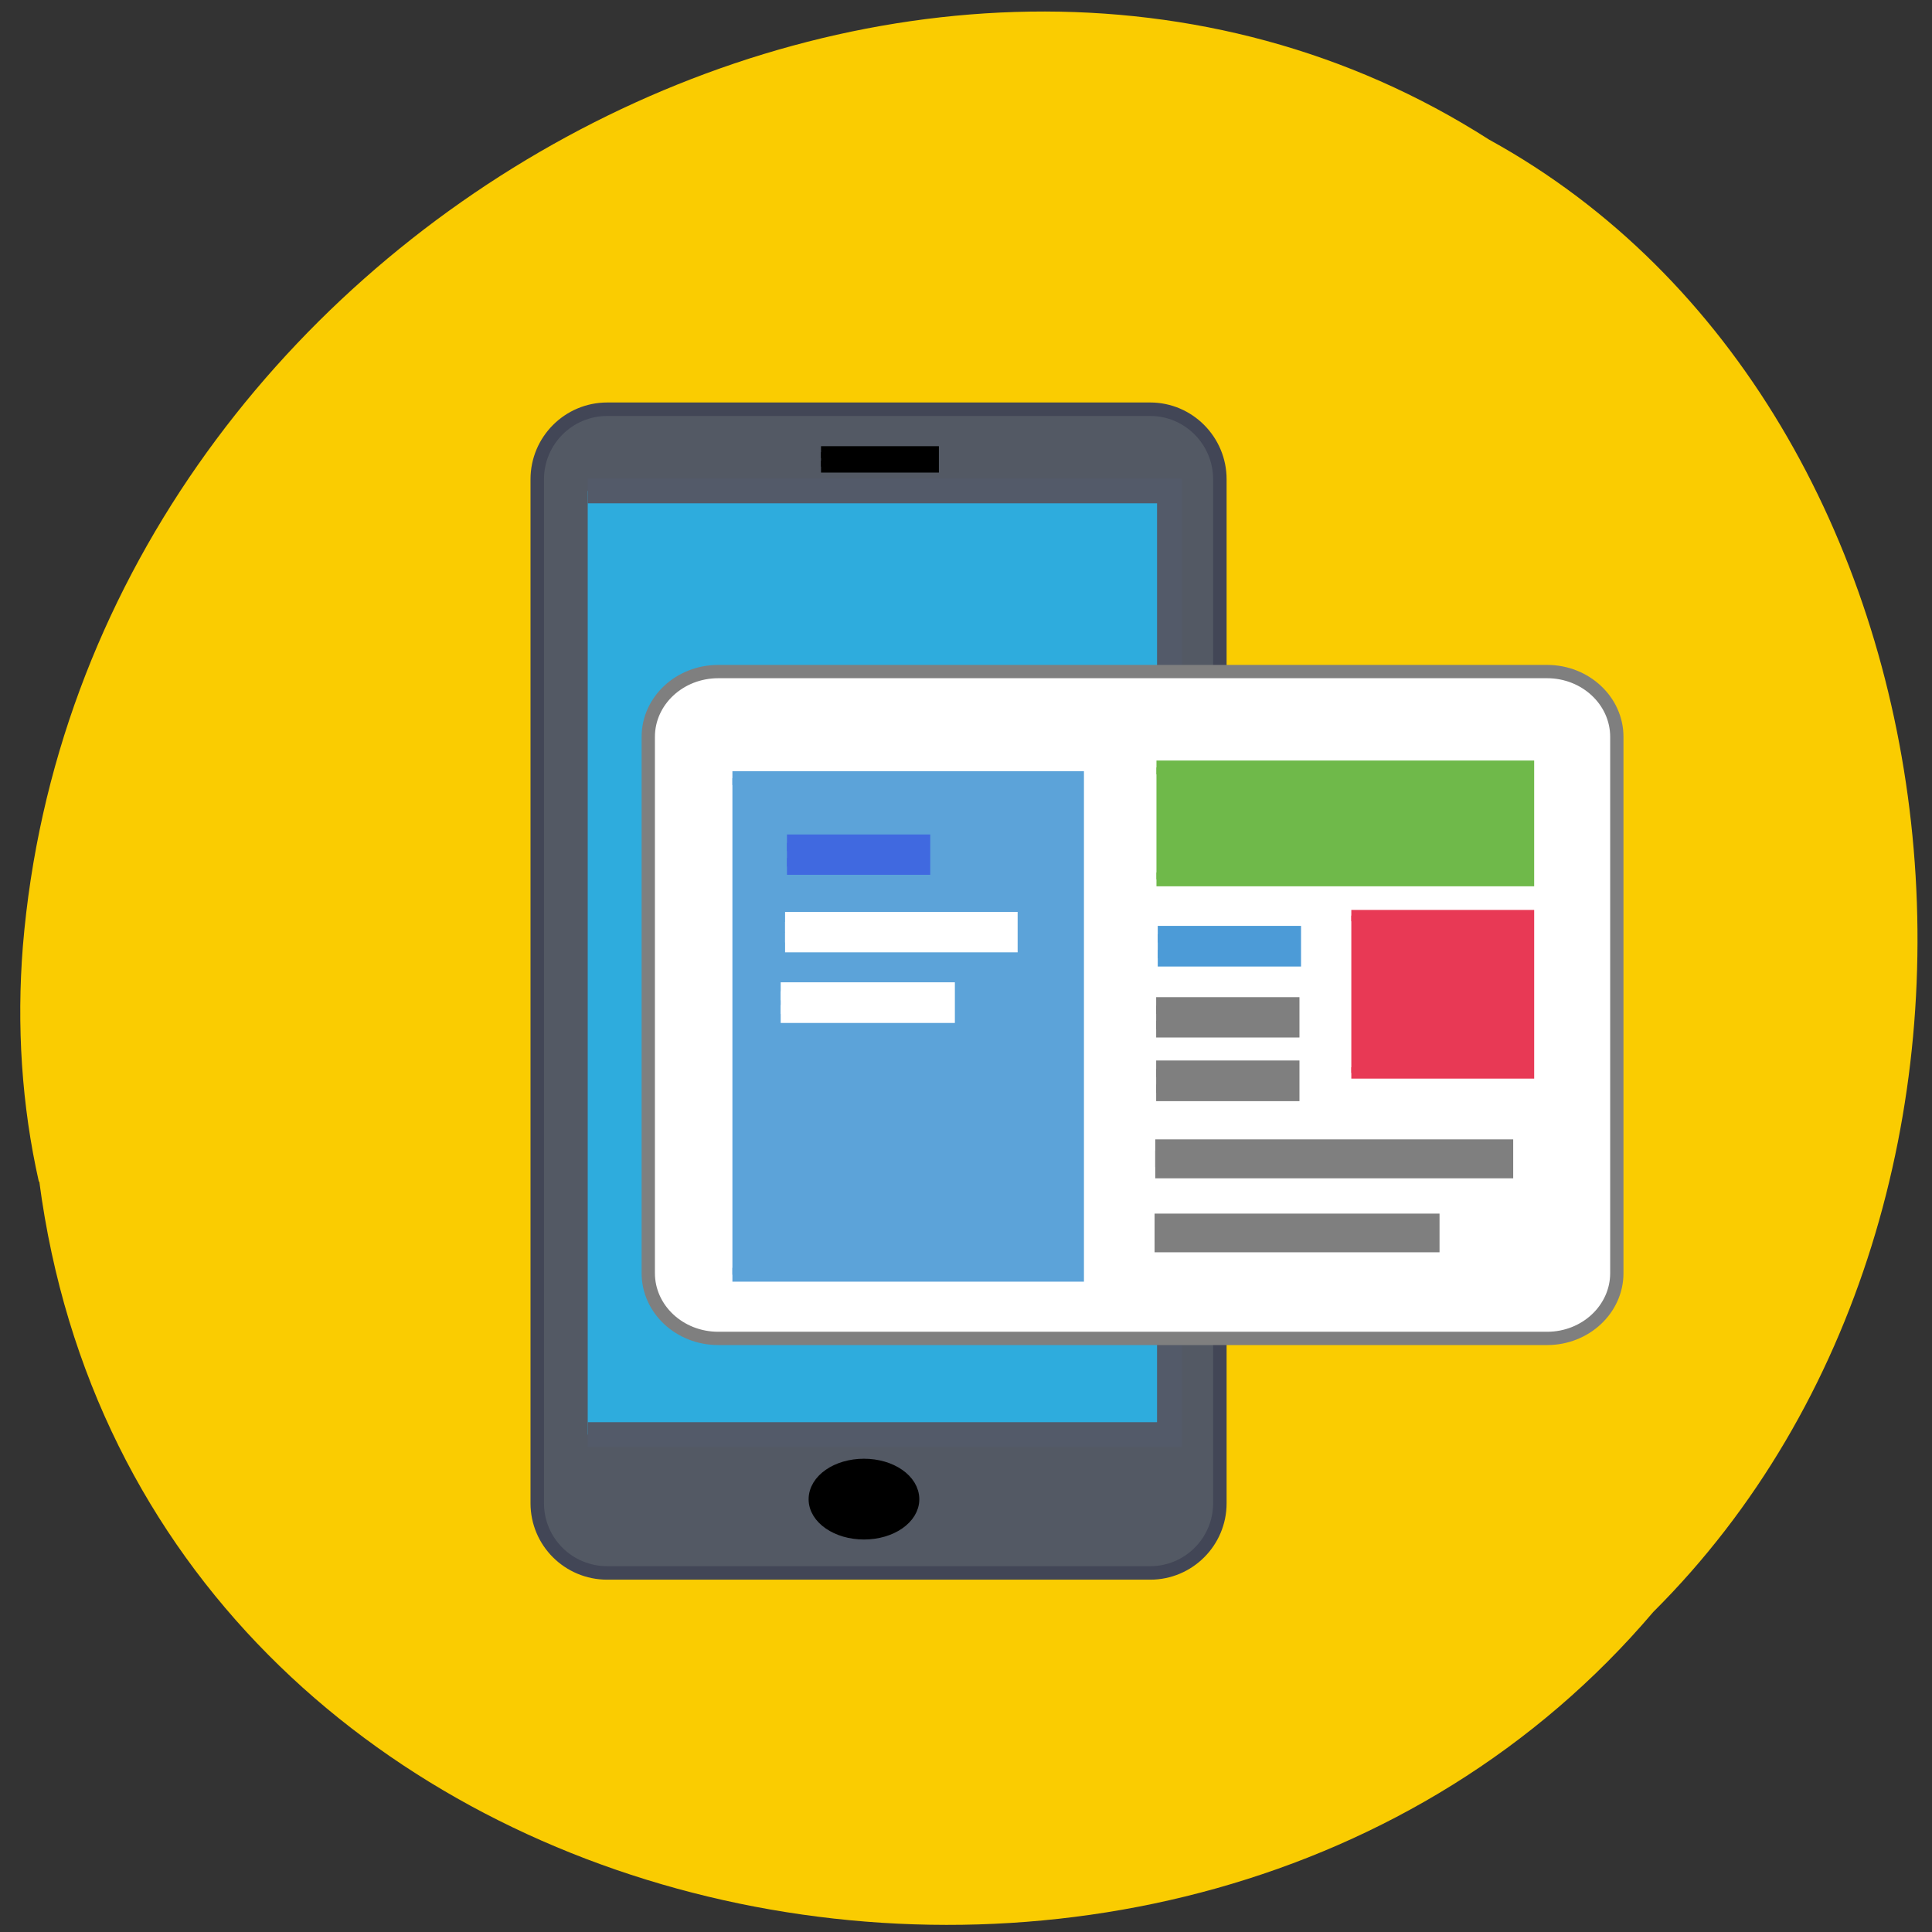 <svg xmlns="http://www.w3.org/2000/svg" viewBox="0 0 24 24"><rect x="0" y="0" width="24" height="24" fill="#333333" stroke="none"/><path d="m 0.488 14.676 c 1.27 9.66 14.191 12.246 20.05 5.348 c 5.141 -5.121 4.078 -14.926 -2.039 -18.289 c -7.02 -4.496 -17.473 1.063 -18.215 10.02 c -0.078 0.984 -0.016 1.973 0.199 2.926" fill="#facc01"/><g transform="scale(0.094)"><path d="m 80.25 54.08 h 71.75 c 5.083 0 9.208 4.167 9.208 9.25 v 135.33 c 0 5.083 -4.125 9.208 -9.208 9.208 h -71.75 c -5.125 0 -9.25 -4.125 -9.25 -9.208 v -135.33 c 0 -5.083 4.125 -9.25 9.25 -9.25" fill="#535964" stroke="#424656" stroke-width="1.782"/><path d="m 77.67 64.875 h 76.875 v 124.71 h -76.875" fill="#2eacdd" stroke="#535a69" stroke-width="3.278"/><path d="m 94.92 88.75 h 109.54 c 5.083 0 9.208 3.875 9.208 8.625 v 70.875 c 0 4.75 -4.125 8.625 -9.208 8.625 h -109.54 c -5.125 0 -9.25 -3.875 -9.25 -8.625 v -70.875 c 0 -4.75 4.125 -8.625 9.25 -8.625" fill="#fff" stroke="#7f7f7f" stroke-width="1.758"/><g stroke-width="1.829"><path d="m 96.79 102.83 h 45.542 v 65.63 h -45.542" fill="#5ca3d9" stroke="#5ca3d9"/><path d="m 152.83 101.42 h 49 v 14.792 h -49" fill="#6fb94a" stroke="#6fb94a"/></g><path d="m 178.58 121 h 23.417 v 20.792 h -23.417" fill="#e83955" stroke="#e83955" stroke-width="1.498"/><path d="m 153 123.46 h 17.833 v 3.167 h -17.833" fill="#4c9bd7" stroke="#4c9bd7" stroke-width="2.204"/><g fill="#7f7f7f" stroke="#7f7f7f"><path d="m 152.79 132.88 h 17.833 v 3.125 h -17.833" stroke-width="2.207"/><path d="m 152.67 152.04 h 45.833 v 2.208 h -45.833" stroke-width="2.94"/><path d="m 152.79 141.25 h 17.833 v 3.167 h -17.833" stroke-width="2.207"/><path d="m 152.58 161.75 h 36.29 v 2.375 h -36.29" stroke-width="2.737"/></g></g><g stroke="#000"><path d="m 117.73 210.6 c 0 2.633 -3.156 4.811 -7.089 4.811 c -3.933 0 -7.089 -2.179 -7.089 -4.811 c 0 -2.678 3.156 -4.857 7.089 -4.857 c 3.933 0 7.089 2.179 7.089 4.857" transform="matrix(0.085 0 0 0.086 1.328 0.513)" stroke-width="2"/><path d="m 108.5 59.75 h 14.792 v 1.917 h -14.792" transform="scale(0.094)" stroke-width="1.57"/></g><g transform="scale(0.094)"><path d="m 104 111.38 h 17.833 v 3.125 h -17.833" fill="#4069e0" stroke="#4069e0" stroke-width="2.204"/><g fill="#fff" stroke="#fff"><path d="m 103.75 121.83 h 29.417 v 2.708 h -29.417" stroke-width="2.631"/><path d="m 103.17 131 h 21.833 v 3 h -21.833" stroke-width="2.372"/></g></g></svg>
